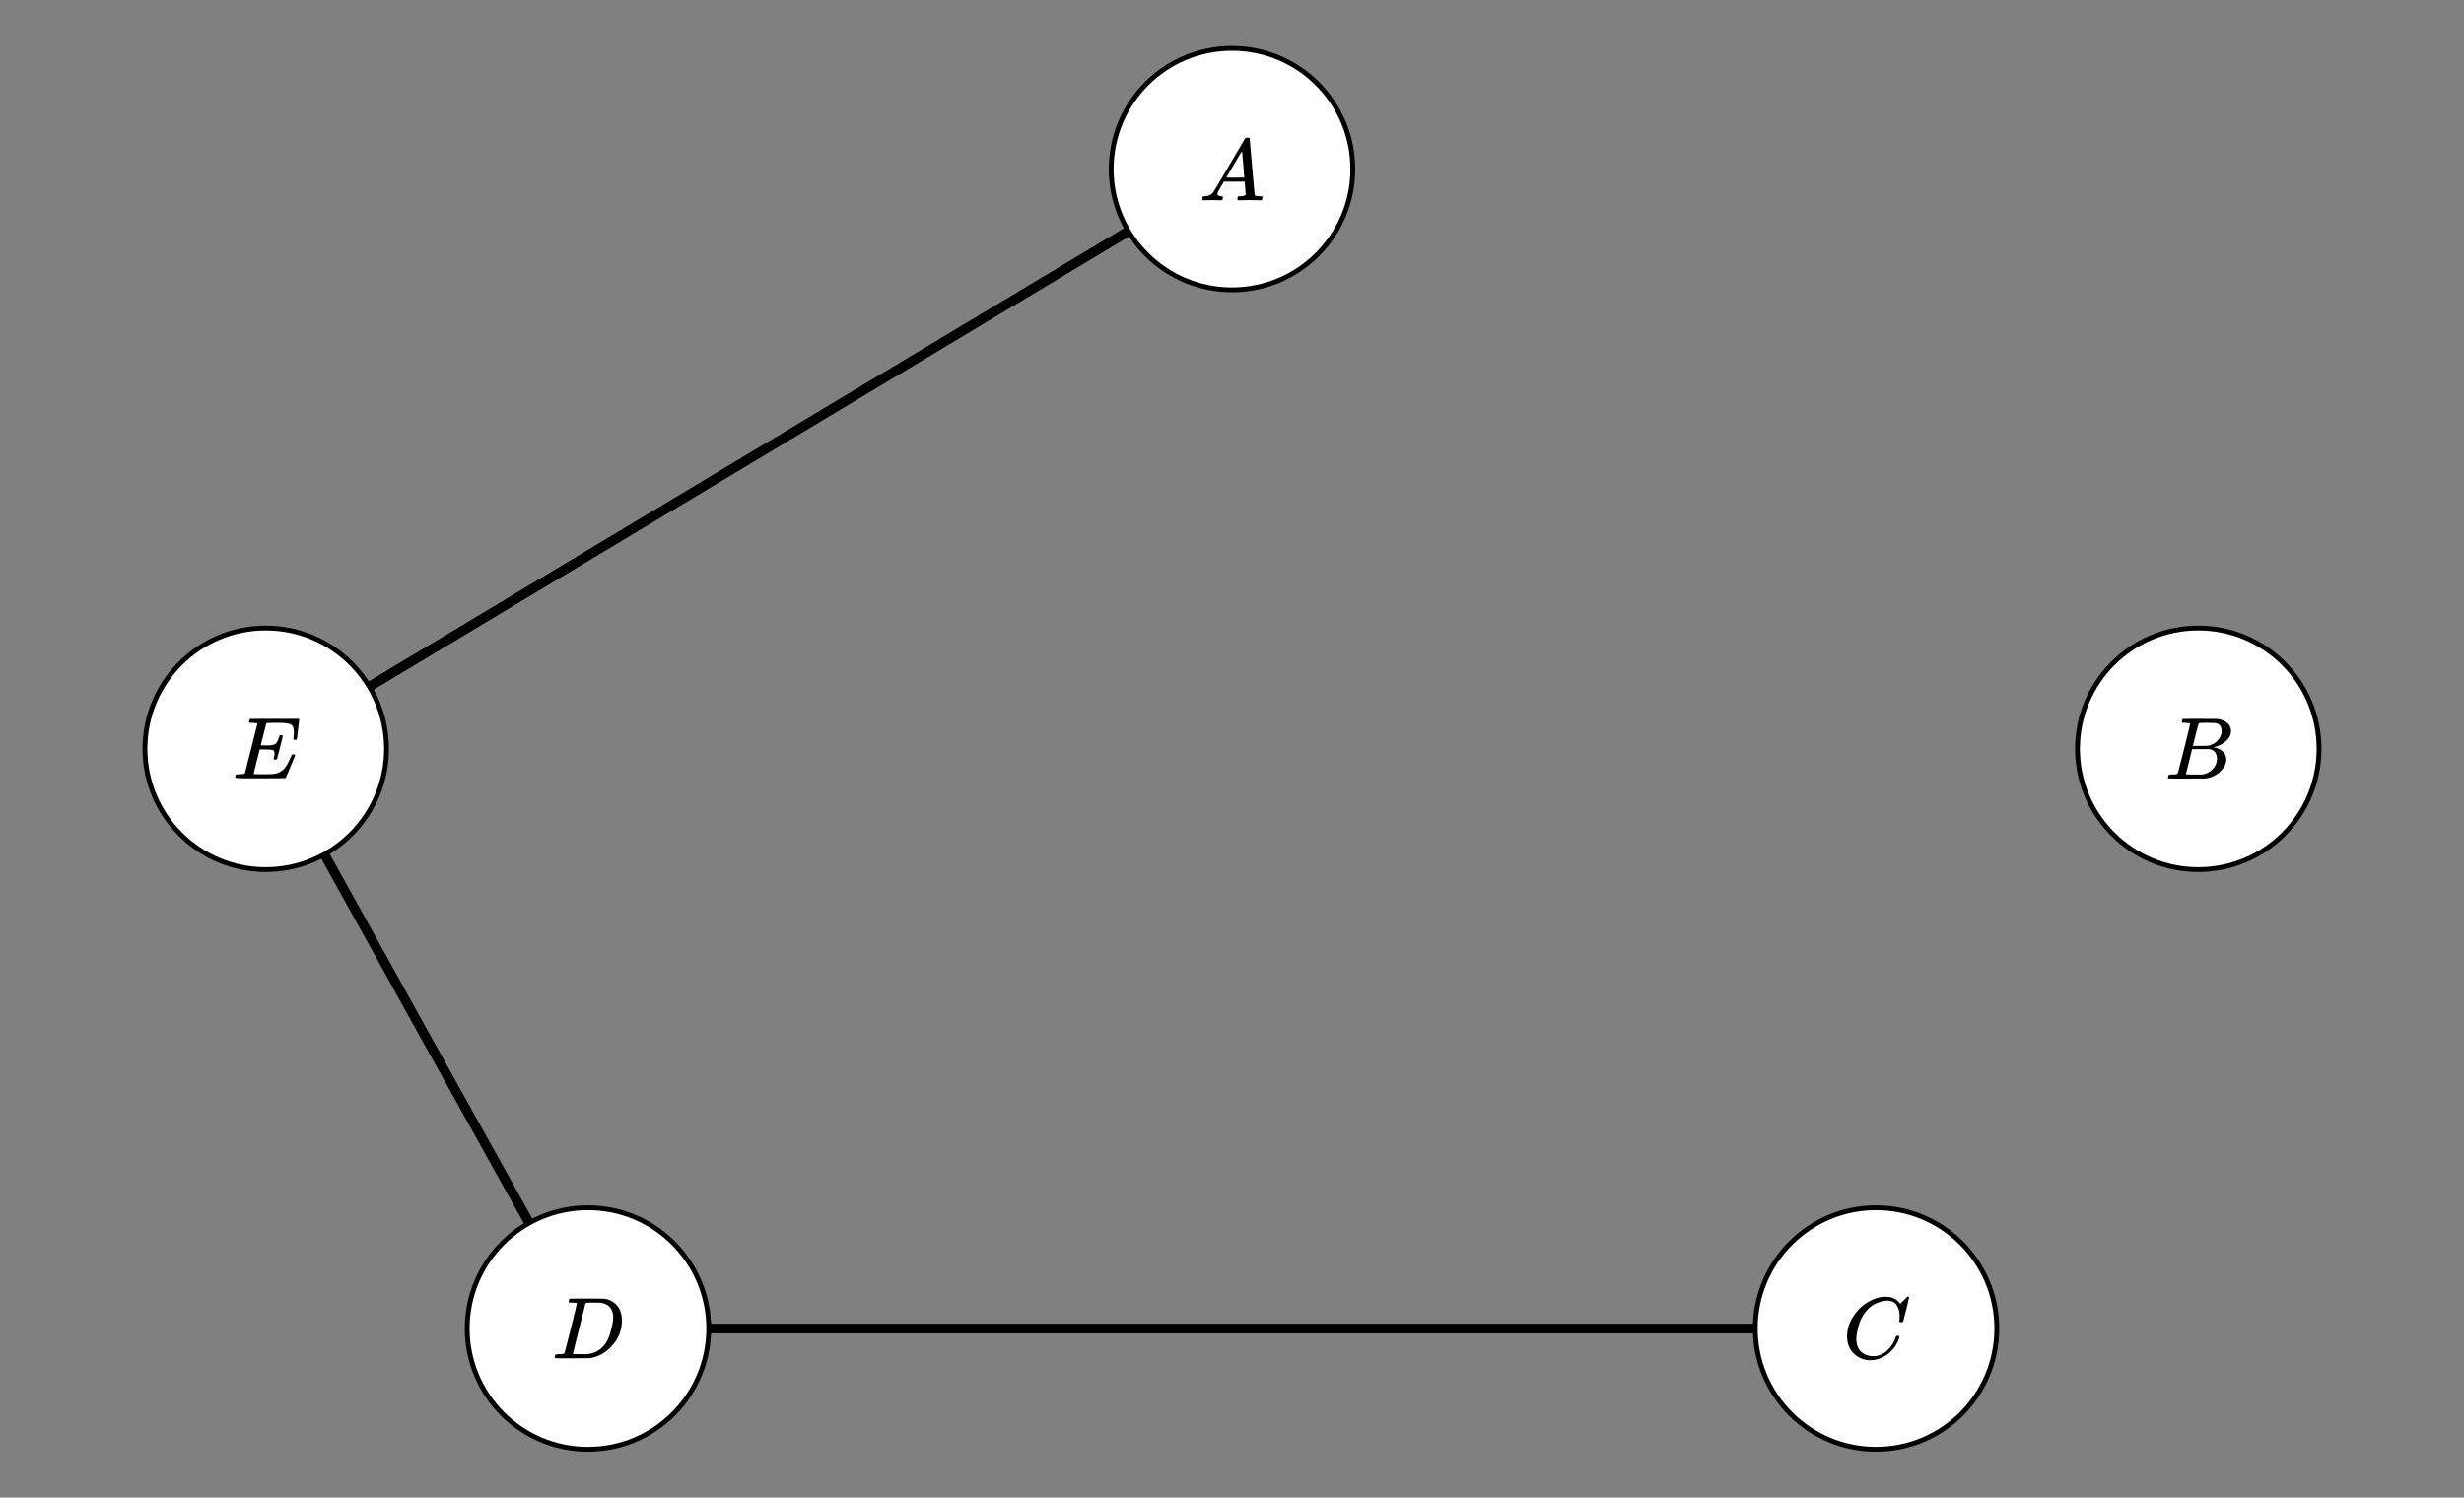 <svg xmlns="http://www.w3.org/2000/svg" id="diagram" width="510" height="310">
  <rect width="100%" height="100%" fill="#808080" stroke="none"/>
  <defs>
    <clipPath id="clipPath-0">
      <rect x="5.0" y="5.0" width="500.0" height="300.0"/>
    </clipPath>
    <clipPath id="clipPath-1">
      <rect x="5.0" y="5.0" width="500.0" height="300.0"/>
    </clipPath>
    <clipPath id="clipPath-2">
      <rect x="5.0" y="5.0" width="500.0" height="300.0"/>
    </clipPath>
  </defs>
  <g id="g-0">
    <path id="path-0" d="M 255.0 35.0 Q 205.0 65.0 155.0 95.0 Q 105.0 125.0 55.0 155.0" stroke="black" stroke-width="2" stroke-dasharray="none" fill="none" clip-path="url(#clipPath-2)"/>
    <path id="path-1" d="M 388.3 275.0 Q 321.7 275.0 255.0 275.0 Q 188.3 275.0 121.7 275.0" stroke="black" stroke-width="2" stroke-dasharray="none" fill="none" clip-path="url(#clipPath-2)"/>
    <path id="path-2" d="M 121.7 275.0 Q 105.0 245.0 88.3 215.0 Q 71.7 185.0 55.0 155.0" stroke="black" stroke-width="2" stroke-dasharray="none" fill="none" clip-path="url(#clipPath-2)"/>
  </g>
  <g id="g-1">
    <circle id="circle-0" cx="255.0" cy="35.0" r="25" stroke="black" stroke-width="1" fill="#ffffff"/>
    <g id="label-0" transform="translate(255.0,35.0) translate(-6.8,-6.5)">
      <g id="g-2">
        <svg xmlns:xlink="http://www.w3.org/1999/xlink" style="vertical-align: 0.000px" width="13.576px" height="12.960px" role="img" focusable="false" viewBox="0 -716 750 716" x="0.0" y="0.0">
          <defs>
            <path id="MJX-2-TEX-I-1D434" d="M208 74Q208 50 254 46Q272 46 272 35Q272 34 270 22Q267 8 264 4T251 0Q249 0 239 0T205 1T141 2Q70 2 50 0H42Q35 7 35 11Q37 38 48 46H62Q132 49 164 96Q170 102 345 401T523 704Q530 716 547 716H555H572Q578 707 578 706L606 383Q634 60 636 57Q641 46 701 46Q726 46 726 36Q726 34 723 22Q720 7 718 4T704 0Q701 0 690 0T651 1T578 2Q484 2 455 0H443Q437 6 437 9T439 27Q443 40 445 43L449 46H469Q523 49 533 63L521 213H283L249 155Q208 86 208 74ZM516 260Q516 271 504 416T490 562L463 519Q447 492 400 412L310 260L413 259Q516 259 516 260Z"/>
          </defs>
          <g stroke="currentColor" fill="currentColor" stroke-width="0" transform="scale(1,-1)">
            <g data-mml-node="math">
              <g data-mml-node="mi" data-semantic-type="identifier" data-semantic-role="latinletter" data-semantic-font="italic" data-semantic-annotation="clearspeak:simple" data-semantic-id="0" data-semantic-speech="upper A">
                <use data-c="1D434" xlink:href="#MJX-2-TEX-I-1D434"/>
              </g>
            </g>
          </g>
        </svg>
      </g>
    </g>
    <circle id="circle-1" cx="455.0" cy="155.0" r="25" stroke="black" stroke-width="1" fill="#ffffff"/>
    <g id="label-1" transform="translate(455.0,155.0) translate(-6.9,-6.2)">
      <g id="g-3">
        <svg xmlns:xlink="http://www.w3.org/1999/xlink" style="vertical-align: 0.000px" width="13.736px" height="12.360px" role="img" focusable="false" viewBox="0 -683 759 683" x="0.0" y="0.0">
          <defs>
            <path id="MJX-3-TEX-I-1D435" d="M231 637Q204 637 199 638T194 649Q194 676 205 682Q206 683 335 683Q594 683 608 681Q671 671 713 636T756 544Q756 480 698 429T565 360L555 357Q619 348 660 311T702 219Q702 146 630 78T453 1Q446 0 242 0Q42 0 39 2Q35 5 35 10Q35 17 37 24Q42 43 47 45Q51 46 62 46H68Q95 46 128 49Q142 52 147 61Q150 65 219 339T288 628Q288 635 231 637ZM649 544Q649 574 634 600T585 634Q578 636 493 637Q473 637 451 637T416 636H403Q388 635 384 626Q382 622 352 506Q352 503 351 500L320 374H401Q482 374 494 376Q554 386 601 434T649 544ZM595 229Q595 273 572 302T512 336Q506 337 429 337Q311 337 310 336Q310 334 293 263T258 122L240 52Q240 48 252 48T333 46Q422 46 429 47Q491 54 543 105T595 229Z"/>
          </defs>
          <g stroke="currentColor" fill="currentColor" stroke-width="0" transform="scale(1,-1)">
            <g data-mml-node="math">
              <g data-mml-node="mi" data-semantic-type="identifier" data-semantic-role="latinletter" data-semantic-font="italic" data-semantic-annotation="clearspeak:simple" data-semantic-id="0" data-semantic-speech="upper B">
                <use data-c="1D435" xlink:href="#MJX-3-TEX-I-1D435"/>
              </g>
            </g>
          </g>
        </svg>
      </g>
    </g>
    <circle id="circle-2" cx="388.3" cy="275.0" r="25" stroke="black" stroke-width="1" fill="#ffffff"/>
    <g id="label-2" transform="translate(388.3,275.0) translate(-6.9,-6.6)">
      <g id="g-4">
        <svg xmlns:xlink="http://www.w3.org/1999/xlink" style="vertical-align: -0.400px" width="13.752px" height="13.160px" role="img" focusable="false" viewBox="0 -705 760 727" x="0.0" y="0.0">
          <defs>
            <path id="MJX-4-TEX-I-1D436" d="M50 252Q50 367 117 473T286 641T490 704Q580 704 633 653Q642 643 648 636T656 626L657 623Q660 623 684 649Q691 655 699 663T715 679T725 690L740 705H746Q760 705 760 698Q760 694 728 561Q692 422 692 421Q690 416 687 415T669 413H653Q647 419 647 422Q647 423 648 429T650 449T651 481Q651 552 619 605T510 659Q484 659 454 652T382 628T299 572T226 479Q194 422 175 346T156 222Q156 108 232 58Q280 24 350 24Q441 24 512 92T606 240Q610 253 612 255T628 257Q648 257 648 248Q648 243 647 239Q618 132 523 55T319 -22Q206 -22 128 53T50 252Z"/>
          </defs>
          <g stroke="currentColor" fill="currentColor" stroke-width="0" transform="scale(1,-1)">
            <g data-mml-node="math">
              <g data-mml-node="mi" data-semantic-type="identifier" data-semantic-role="latinletter" data-semantic-font="italic" data-semantic-annotation="clearspeak:simple" data-semantic-id="0" data-semantic-speech="upper C">
                <use data-c="1D436" xlink:href="#MJX-4-TEX-I-1D436"/>
              </g>
            </g>
          </g>
        </svg>
      </g>
    </g>
    <circle id="circle-3" cx="121.7" cy="275.0" r="25" stroke="black" stroke-width="1" fill="#ffffff"/>
    <g id="label-3" transform="translate(121.7,275.0) translate(-7.5,-6.2)">
      <g id="g-5">
        <svg xmlns:xlink="http://www.w3.org/1999/xlink" style="vertical-align: 0.000px" width="14.984px" height="12.360px" role="img" focusable="false" viewBox="0 -683 828 683" x="0.0" y="0.0">
          <defs>
            <path id="MJX-5-TEX-I-1D437" d="M287 628Q287 635 230 637Q207 637 200 638T193 647Q193 655 197 667T204 682Q206 683 403 683Q570 682 590 682T630 676Q702 659 752 597T803 431Q803 275 696 151T444 3L430 1L236 0H125H72Q48 0 41 2T33 11Q33 13 36 25Q40 41 44 43T67 46Q94 46 127 49Q141 52 146 61Q149 65 218 339T287 628ZM703 469Q703 507 692 537T666 584T629 613T590 629T555 636Q553 636 541 636T512 636T479 637H436Q392 637 386 627Q384 623 313 339T242 52Q242 48 253 48T330 47Q335 47 349 47T373 46Q499 46 581 128Q617 164 640 212T683 339T703 469Z"/>
          </defs>
          <g stroke="currentColor" fill="currentColor" stroke-width="0" transform="scale(1,-1)">
            <g data-mml-node="math">
              <g data-mml-node="mi" data-semantic-type="identifier" data-semantic-role="latinletter" data-semantic-font="italic" data-semantic-annotation="clearspeak:simple" data-semantic-id="0" data-semantic-speech="upper D">
                <use data-c="1D437" xlink:href="#MJX-5-TEX-I-1D437"/>
              </g>
            </g>
          </g>
        </svg>
      </g>
    </g>
    <circle id="circle-4" cx="55.0" cy="155.0" r="25" stroke="black" stroke-width="1" fill="#ffffff"/>
    <g id="label-4" transform="translate(55.0,155.0) translate(-6.9,-6.2)">
      <g id="g-6">
        <svg xmlns:xlink="http://www.w3.org/1999/xlink" style="vertical-align: 0.000px" width="13.832px" height="12.304px" role="img" focusable="false" viewBox="0 -680 764 680" x="0.0" y="0.0">
          <defs>
            <path id="MJX-6-TEX-I-1D438" d="M492 213Q472 213 472 226Q472 230 477 250T482 285Q482 316 461 323T364 330H312Q311 328 277 192T243 52Q243 48 254 48T334 46Q428 46 458 48T518 61Q567 77 599 117T670 248Q680 270 683 272Q690 274 698 274Q718 274 718 261Q613 7 608 2Q605 0 322 0H133Q31 0 31 11Q31 13 34 25Q38 41 42 43T65 46Q92 46 125 49Q139 52 144 61Q146 66 215 342T285 622Q285 629 281 629Q273 632 228 634H197Q191 640 191 642T193 659Q197 676 203 680H757Q764 676 764 669Q764 664 751 557T737 447Q735 440 717 440H705Q698 445 698 453L701 476Q704 500 704 528Q704 558 697 578T678 609T643 625T596 632T532 634H485Q397 633 392 631Q388 629 386 622Q385 619 355 499T324 377Q347 376 372 376H398Q464 376 489 391T534 472Q538 488 540 490T557 493Q562 493 565 493T570 492T572 491T574 487T577 483L544 351Q511 218 508 216Q505 213 492 213Z"/>
          </defs>
          <g stroke="currentColor" fill="currentColor" stroke-width="0" transform="scale(1,-1)">
            <g data-mml-node="math">
              <g data-mml-node="mi" data-semantic-type="identifier" data-semantic-role="latinletter" data-semantic-font="italic" data-semantic-annotation="clearspeak:simple" data-semantic-id="0" data-semantic-speech="upper E">
                <use data-c="1D438" xlink:href="#MJX-6-TEX-I-1D438"/>
              </g>
            </g>
          </g>
        </svg>
      </g>
    </g>
  </g>
</svg>

